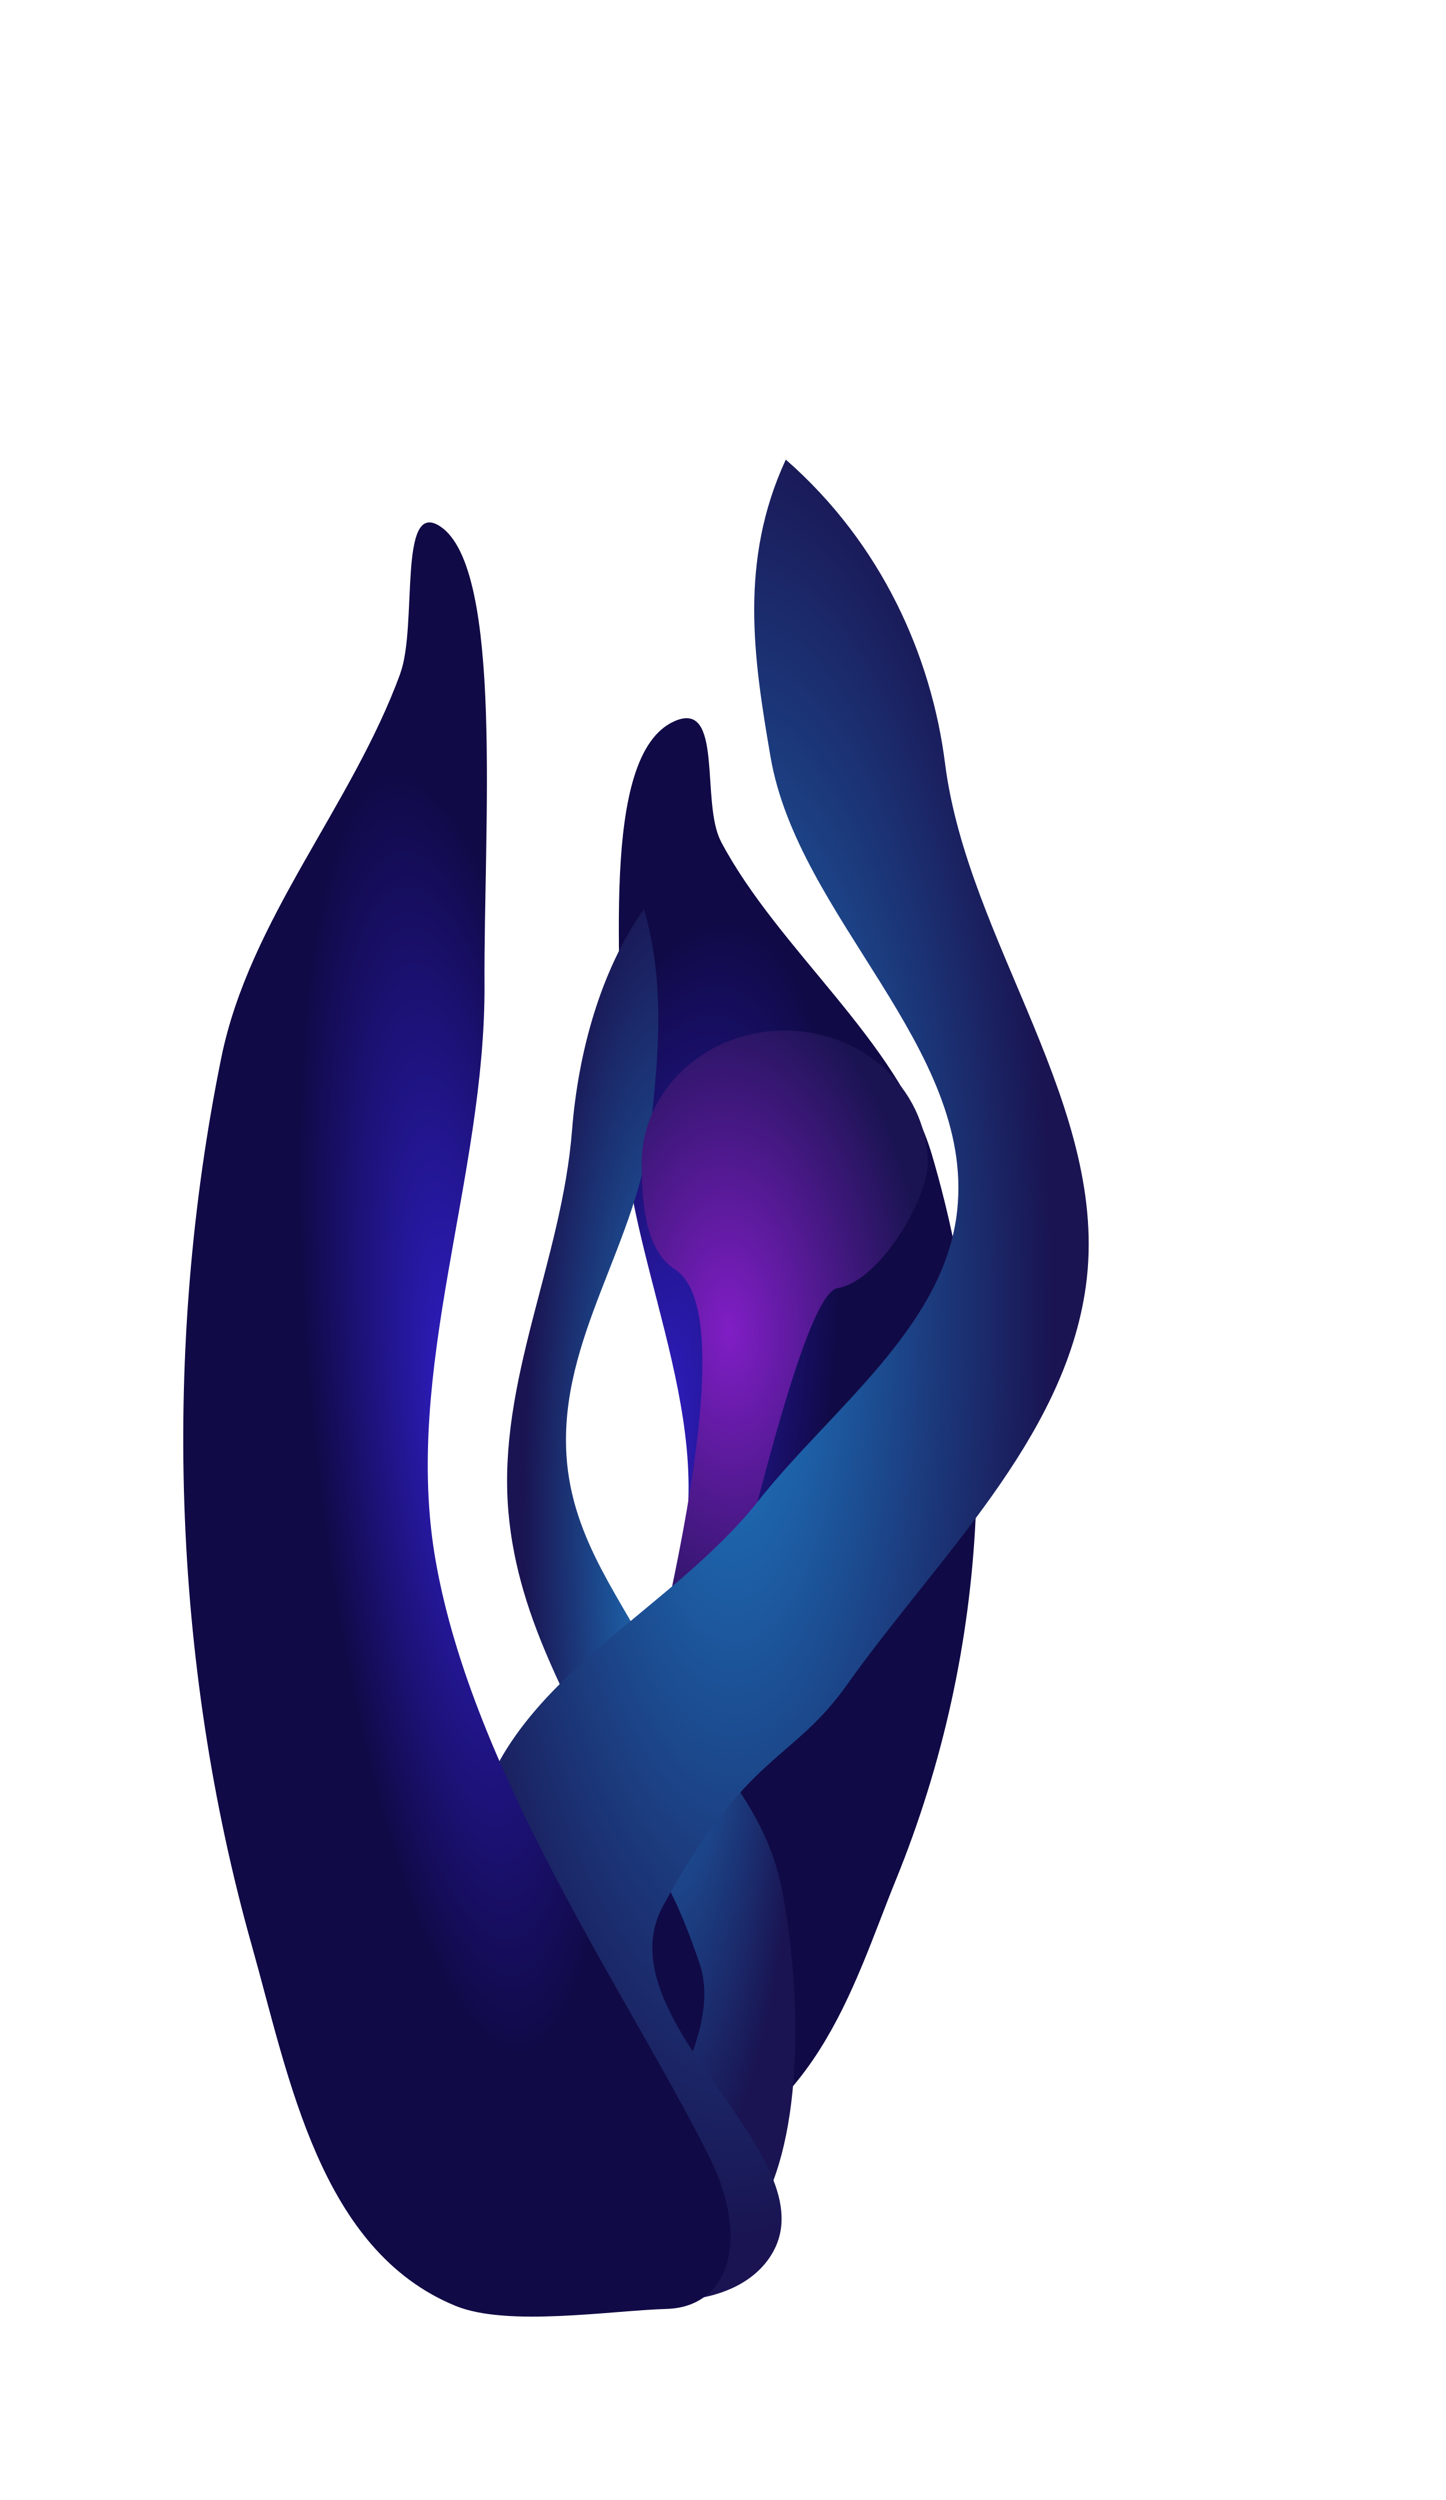 <?xml version="1.0" encoding="UTF-8" standalone="no"?>
<svg
   width="31.561mm"
   height="54.537mm"
   viewBox="0 0 31.561 54.537"
   version="1.1"
   id="svg8"
   inkscape:version="1.1 (c68e22c387, 2021-05-23)"
   sodipodi:docname="Fungi2.svg"
   xmlns:inkscape="http://www.inkscape.org/namespaces/inkscape"
   xmlns:sodipodi="http://sodipodi.sourceforge.net/DTD/sodipodi-0.dtd"
   xmlns:xlink="http://www.w3.org/1999/xlink"
   xmlns="http://www.w3.org/2000/svg"
   xmlns:svg="http://www.w3.org/2000/svg"
   xmlns:rdf="http://www.w3.org/1999/02/22-rdf-syntax-ns#"
   xmlns:cc="http://creativecommons.org/ns#"
   xmlns:dc="http://purl.org/dc/elements/1.1/">
  <defs
     id="defs2">
    <linearGradient
       inkscape:collect="always"
       id="linearGradient2666-4">
      <stop
         style="stop-color:#1e7bc5;stop-opacity:1"
         offset="0"
         id="stop3017" />
      <stop
         style="stop-color:#1a1452;stop-opacity:1"
         offset="1"
         id="stop3019" />
    </linearGradient>
    <linearGradient
       inkscape:collect="always"
       id="linearGradient2666">
      <stop
         style="stop-color:#801ec5;stop-opacity:1"
         offset="0"
         id="stop2772" />
      <stop
         style="stop-color:#1a1452;stop-opacity:1"
         offset="1"
         id="stop2774" />
    </linearGradient>
    <linearGradient
       inkscape:collect="always"
       id="linearGradient2666-4-4-5-0">
      <stop
         style="stop-color:#301ec5;stop-opacity:1"
         offset="0"
         id="stop2662" />
      <stop
         style="stop-color:#100a46;stop-opacity:1"
         offset="1"
         id="stop2664" />
    </linearGradient>
    <linearGradient
       id="linearGradient3408"
       inkscape:swatch="solid">
      <stop
         style="stop-color:#ffffff;stop-opacity:1;"
         offset="0"
         id="stop3406" />
    </linearGradient>
    <linearGradient
       id="linearGradient2801"
       inkscape:swatch="solid">
      <stop
         style="stop-color:#c8e900;stop-opacity:1;"
         offset="0"
         id="stop2799" />
    </linearGradient>
    <linearGradient
       id="linearGradient2795"
       inkscape:swatch="solid">
      <stop
         style="stop-color:#c80000;stop-opacity:1;"
         offset="0"
         id="stop2793" />
    </linearGradient>
    <radialGradient
       inkscape:collect="always"
       xlink:href="#linearGradient2666-4-4-5-0"
       id="radialGradient2668"
       cx="-0.632"
       cy="33.639"
       fx="-0.632"
       fy="33.639"
       r="5.973"
       gradientTransform="matrix(0.535,-0.054,0.238,2.362,-9.216,-45.719)"
       gradientUnits="userSpaceOnUse" />
    <radialGradient
       inkscape:collect="always"
       xlink:href="#linearGradient2666"
       id="radialGradient2807"
       gradientUnits="userSpaceOnUse"
       gradientTransform="matrix(1.214,-0.04,0.074,2.235,-4.074,-41.862)"
       cx="4.952"
       cy="33.132"
       fx="4.952"
       fy="33.132"
       r="3.583" />
    <radialGradient
       inkscape:collect="always"
       xlink:href="#linearGradient2666-4"
       id="radialGradient3015"
       cx="4.478"
       cy="32.572"
       fx="4.478"
       fy="32.572"
       r="6.961"
       gradientTransform="matrix(1,0,0,2.885,0,-62.306)"
       gradientUnits="userSpaceOnUse" />
  </defs>
  <sodipodi:namedview
     inkscape:lockguides="false"
     height="104mm"
     id="base"
     pagecolor="#ffffff"
     bordercolor="#666666"
     borderopacity="1.0"
     inkscape:pageopacity="0.0"
     inkscape:pageshadow="2"
     inkscape:zoom="4"
     inkscape:cx="80.625"
     inkscape:cy="125.625"
     inkscape:document-units="mm"
     inkscape:current-layer="layer2"
     inkscape:document-rotation="0"
     showgrid="false"
     inkscape:window-width="1920"
     inkscape:window-height="1017"
     inkscape:window-x="1912"
     inkscape:window-y="-8"
     inkscape:window-maximized="1"
     inkscape:pagecheckerboard="0"
     inkscape:snap-nodes="false"
     inkscape:snap-others="false"
     fit-margin-top="10"
     fit-margin-left="4"
     fit-margin-right="4"
     fit-margin-bottom="4" />
  <g
     transform="translate(11.53,-2.945)"
     inkscape:label="Layer 1"
     inkscape:groupmode="layer"
     id="layer1"
     style="display:inline" />
  <g
     transform="translate(11.53,-2.945)"
     inkscape:groupmode="layer"
     id="layer2"
     inkscape:label="Layer 2"
     style="display:inline">
    <use
       x="0"
       y="0"
       xlink:href="#path39345"
       id="use45210"
       width="100%"
       height="100%"
       transform="matrix(-1.179,0,0,0.816,0.913,6.91)" />
    <use
       x="0"
       y="0"
       xlink:href="#path39903"
       id="use45206"
       width="100%"
       height="100%"
       transform="matrix(-0.452,0,0,0.729,5.067,13.319)" />
    <use
       x="0"
       y="0"
       xlink:href="#path39903"
       id="use45204"
       width="100%"
       height="100%"
       transform="matrix(-0.632,0.05,0.083,0.971,4.16,0.071)" />
    <path
       id="path47730"
       style="opacity:1;fill:url(#radialGradient2807);fill-opacity:1;stroke:none;stroke-width:1.203;stroke-linecap:round;stroke-linejoin:round;stroke-miterlimit:4;stroke-dasharray:none;paint-order:stroke fill markers;stop-color:#000000;stop-opacity:1"
       d="m 2.296,44.938 c -0.429,0.003 -0.708,0.899 -1.044,0.711 -0.336,-0.188 4.112,-13.611 1.956,-15.007 -0.668,-0.433 -0.722,-1.476 -0.734,-2.274 -0.022,-1.596 1.346,-2.91 3.063,-2.941 1.717,-0.031 3.14,1.232 3.185,2.865 2.635e-4,0.817 -1.048,2.598 -1.971,2.754 C 5.573,31.246 3.155,44.933 2.296,44.938 Z"
       sodipodi:nodetypes="ssssscss" />
    <path
       style="font-variation-settings:normal;opacity:1;vector-effect:none;fill:url(#radialGradient3015);fill-opacity:1;stroke:none;stroke-width:0.804;stroke-linecap:round;stroke-linejoin:round;stroke-miterlimit:4;stroke-dasharray:none;stroke-dashoffset:0;stroke-opacity:1;-inkscape-stroke:none;paint-order:stroke fill markers;stop-color:#000000;stop-opacity:1"
       d="M 0.41,52.26 C -2.114,50.083 -2.03,45.559 -1.06,42.371 c 0.877,-2.881 4.212,-4.32 6.08,-6.682 1.59,-2.011 4.076,-3.798 4.343,-6.348 0.372,-3.546 -3.474,-6.375 -4.076,-9.889 -0.365,-2.132 -0.694,-4.258 0.334,-6.481 2.107,1.843 3.181,4.305 3.476,6.628 0.496,3.908 3.617,7.511 3.072,11.413 -0.467,3.344 -3.256,5.933 -5.212,8.686 -1.209,1.702 -2.169,1.457 -4.009,4.811 -1.402,2.557 3.886,5.596 2.272,7.751 -0.961,1.284 -3.596,1.047 -4.811,0 z"
       id="path39903"
       sodipodi:nodetypes="aaaaacsaasaa" />
    <use
       x="0"
       y="0"
       xlink:href="#path39345"
       id="use45208"
       width="100%"
       height="100%"
       transform="matrix(-0.811,-0.107,-0.142,0.892,14.286,5.63)" />
    <path
       style="font-variation-settings:normal;opacity:1;fill:url(#radialGradient2668);fill-opacity:1;stroke:none;stroke-width:0.4;stroke-linecap:round;stroke-linejoin:round;stroke-miterlimit:4;stroke-dasharray:none;stroke-dashoffset:0;stroke-opacity:1;paint-order:stroke fill markers;stop-color:#000000;stop-opacity:1"
       d="m -2.791,17.633 c -1.058,2.897 -3.294,5.364 -3.909,8.386 -1.289,6.333 -1.085,13.157 0.668,19.377 0.816,2.894 1.483,6.634 4.443,7.851 1.131,0.465 3.388,0.103 4.61,0.067 1.368,-0.04 1.825,-1.516 0.935,-3.307 -1.679,-3.383 -5.159,-8.322 -5.98,-13.029 -0.722,-4.14 1.094,-8.359 1.069,-12.562 -0.02,-3.345 0.427,-9.074 -0.969,-9.989 -0.926,-0.607 -0.488,2.167 -0.869,3.207 z"
       id="path39345"
       sodipodi:nodetypes="aaacssaasa" />
  </g>
</svg>
